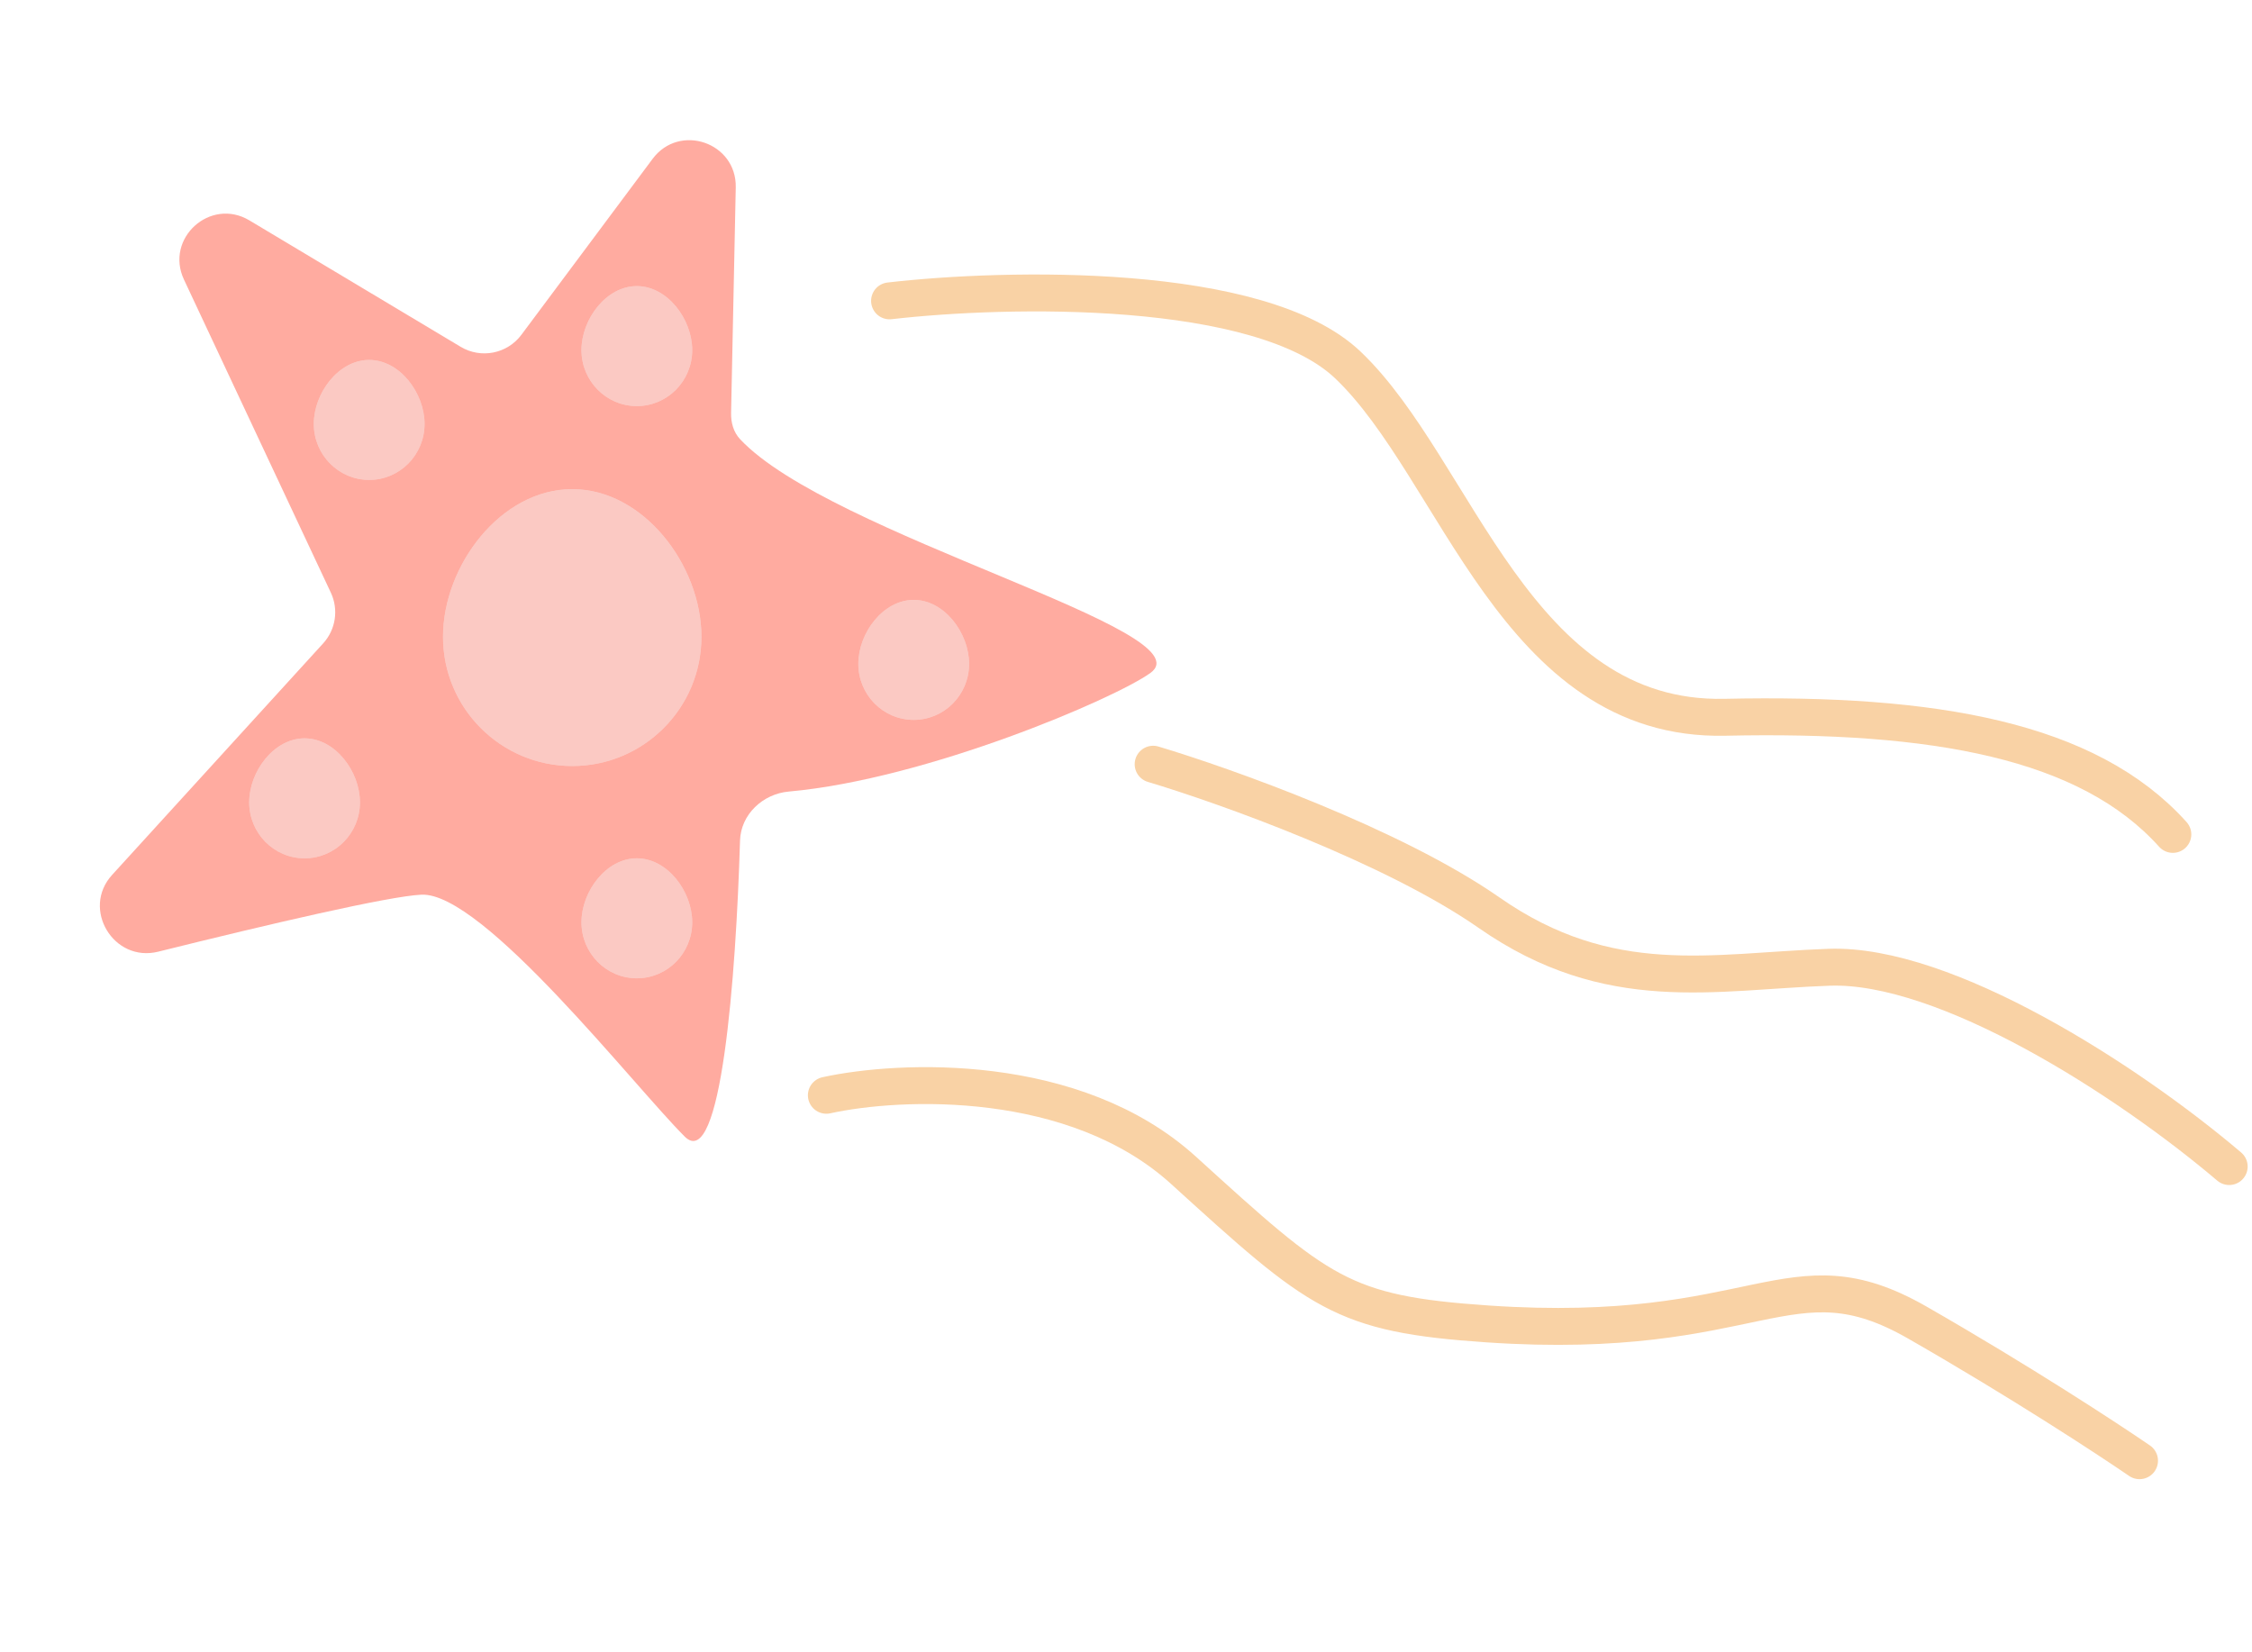 <svg width="244" height="179" viewBox="0 0 244 179" fill="none" xmlns="http://www.w3.org/2000/svg">
<path d="M124.643 72.919C130.968 68.36 89.914 57.991 80.182 47.582C79.469 46.82 79.19 45.784 79.212 44.741L79.718 20.302C79.819 15.439 73.619 13.31 70.711 17.21L56.49 36.278C54.956 38.334 52.115 38.896 49.914 37.579L27.026 23.881C22.792 21.346 17.836 25.827 19.932 30.294L35.847 64.217C36.706 66.048 36.378 68.215 35.016 69.709L12.145 94.799C8.789 98.481 12.306 104.319 17.141 103.117C29.19 100.122 42.135 97.103 45.659 96.941C52.315 96.635 68.648 117.625 74.188 123.152C78.127 127.082 79.739 105.856 80.181 91.078C80.266 88.249 82.644 86.02 85.463 85.767C100.424 84.426 120.785 75.699 124.643 72.919Z" fill="#FFABA0"/>
<path d="M96.382 32.599C108.975 31.146 136.536 30.5 146.04 39.547C157.92 50.855 164.201 78.214 186.895 77.719C209.589 77.225 226.244 80.199 235.423 90.409" stroke="#F9D2A5" stroke-width="4" stroke-linecap="round"/>
<path d="M89.534 118.675C97.527 116.925 116.459 116.105 128.247 126.82C142.981 140.214 145.342 142.377 161.196 143.452C190.696 145.453 193.836 135.337 207.725 143.296C218.836 149.664 228.414 155.933 231.814 158.271" stroke="#F9D2A5" stroke-width="4" stroke-linecap="round"/>
<path d="M124.941 82.805C132.725 85.136 150.904 91.618 161.348 98.899C174.402 108 185.612 105.244 198.194 104.805C210.776 104.365 230.451 116.99 241.529 126.399" stroke="#F9D2A5" stroke-width="4" stroke-linecap="round"/>
<path d="M76 69C76 76.732 69.732 83 62 83C54.268 83 48 76.732 48 69C48 61.268 54.268 53 62 53C69.732 53 76 61.268 76 69Z" fill="#FBC9C3"/>
<path d="M76 69C76 76.732 69.732 83 62 83C54.268 83 48 76.732 48 69C48 61.268 54.268 53 62 53C69.732 53 76 61.268 76 69Z" fill="#FBC9C3"/>
<path d="M75 37.933C75 41.284 72.314 44 69 44C65.686 44 63 41.284 63 37.933C63 34.583 65.686 31 69 31C72.314 31 75 34.583 75 37.933Z" fill="#FBC9C3"/>
<path d="M75 37.933C75 41.284 72.314 44 69 44C65.686 44 63 41.284 63 37.933C63 34.583 65.686 31 69 31C72.314 31 75 34.583 75 37.933Z" fill="#FBC9C3"/>
<path d="M75 99.933C75 103.284 72.314 106 69 106C65.686 106 63 103.284 63 99.933C63 96.583 65.686 93 69 93C72.314 93 75 96.583 75 99.933Z" fill="#FBC9C3"/>
<path d="M75 99.933C75 103.284 72.314 106 69 106C65.686 106 63 103.284 63 99.933C63 96.583 65.686 93 69 93C72.314 93 75 96.583 75 99.933Z" fill="#FBC9C3"/>
<path d="M105 71.933C105 75.284 102.314 78 99 78C95.686 78 93 75.284 93 71.933C93 68.583 95.686 65 99 65C102.314 65 105 68.583 105 71.933Z" fill="#FBC9C3"/>
<path d="M105 71.933C105 75.284 102.314 78 99 78C95.686 78 93 75.284 93 71.933C93 68.583 95.686 65 99 65C102.314 65 105 68.583 105 71.933Z" fill="#FBC9C3"/>
<path d="M46 45.933C46 49.284 43.314 52 40 52C36.686 52 34 49.284 34 45.933C34 42.583 36.686 39 40 39C43.314 39 46 42.583 46 45.933Z" fill="#FBC9C3"/>
<path d="M46 45.933C46 49.284 43.314 52 40 52C36.686 52 34 49.284 34 45.933C34 42.583 36.686 39 40 39C43.314 39 46 42.583 46 45.933Z" fill="#FBC9C3"/>
<path d="M39 86.933C39 90.284 36.314 93 33 93C29.686 93 27 90.284 27 86.933C27 83.583 29.686 80 33 80C36.314 80 39 83.583 39 86.933Z" fill="#FBC9C3"/>
<path d="M39 86.933C39 90.284 36.314 93 33 93C29.686 93 27 90.284 27 86.933C27 83.583 29.686 80 33 80C36.314 80 39 83.583 39 86.933Z" fill="#FBC9C3"/>
</svg>
